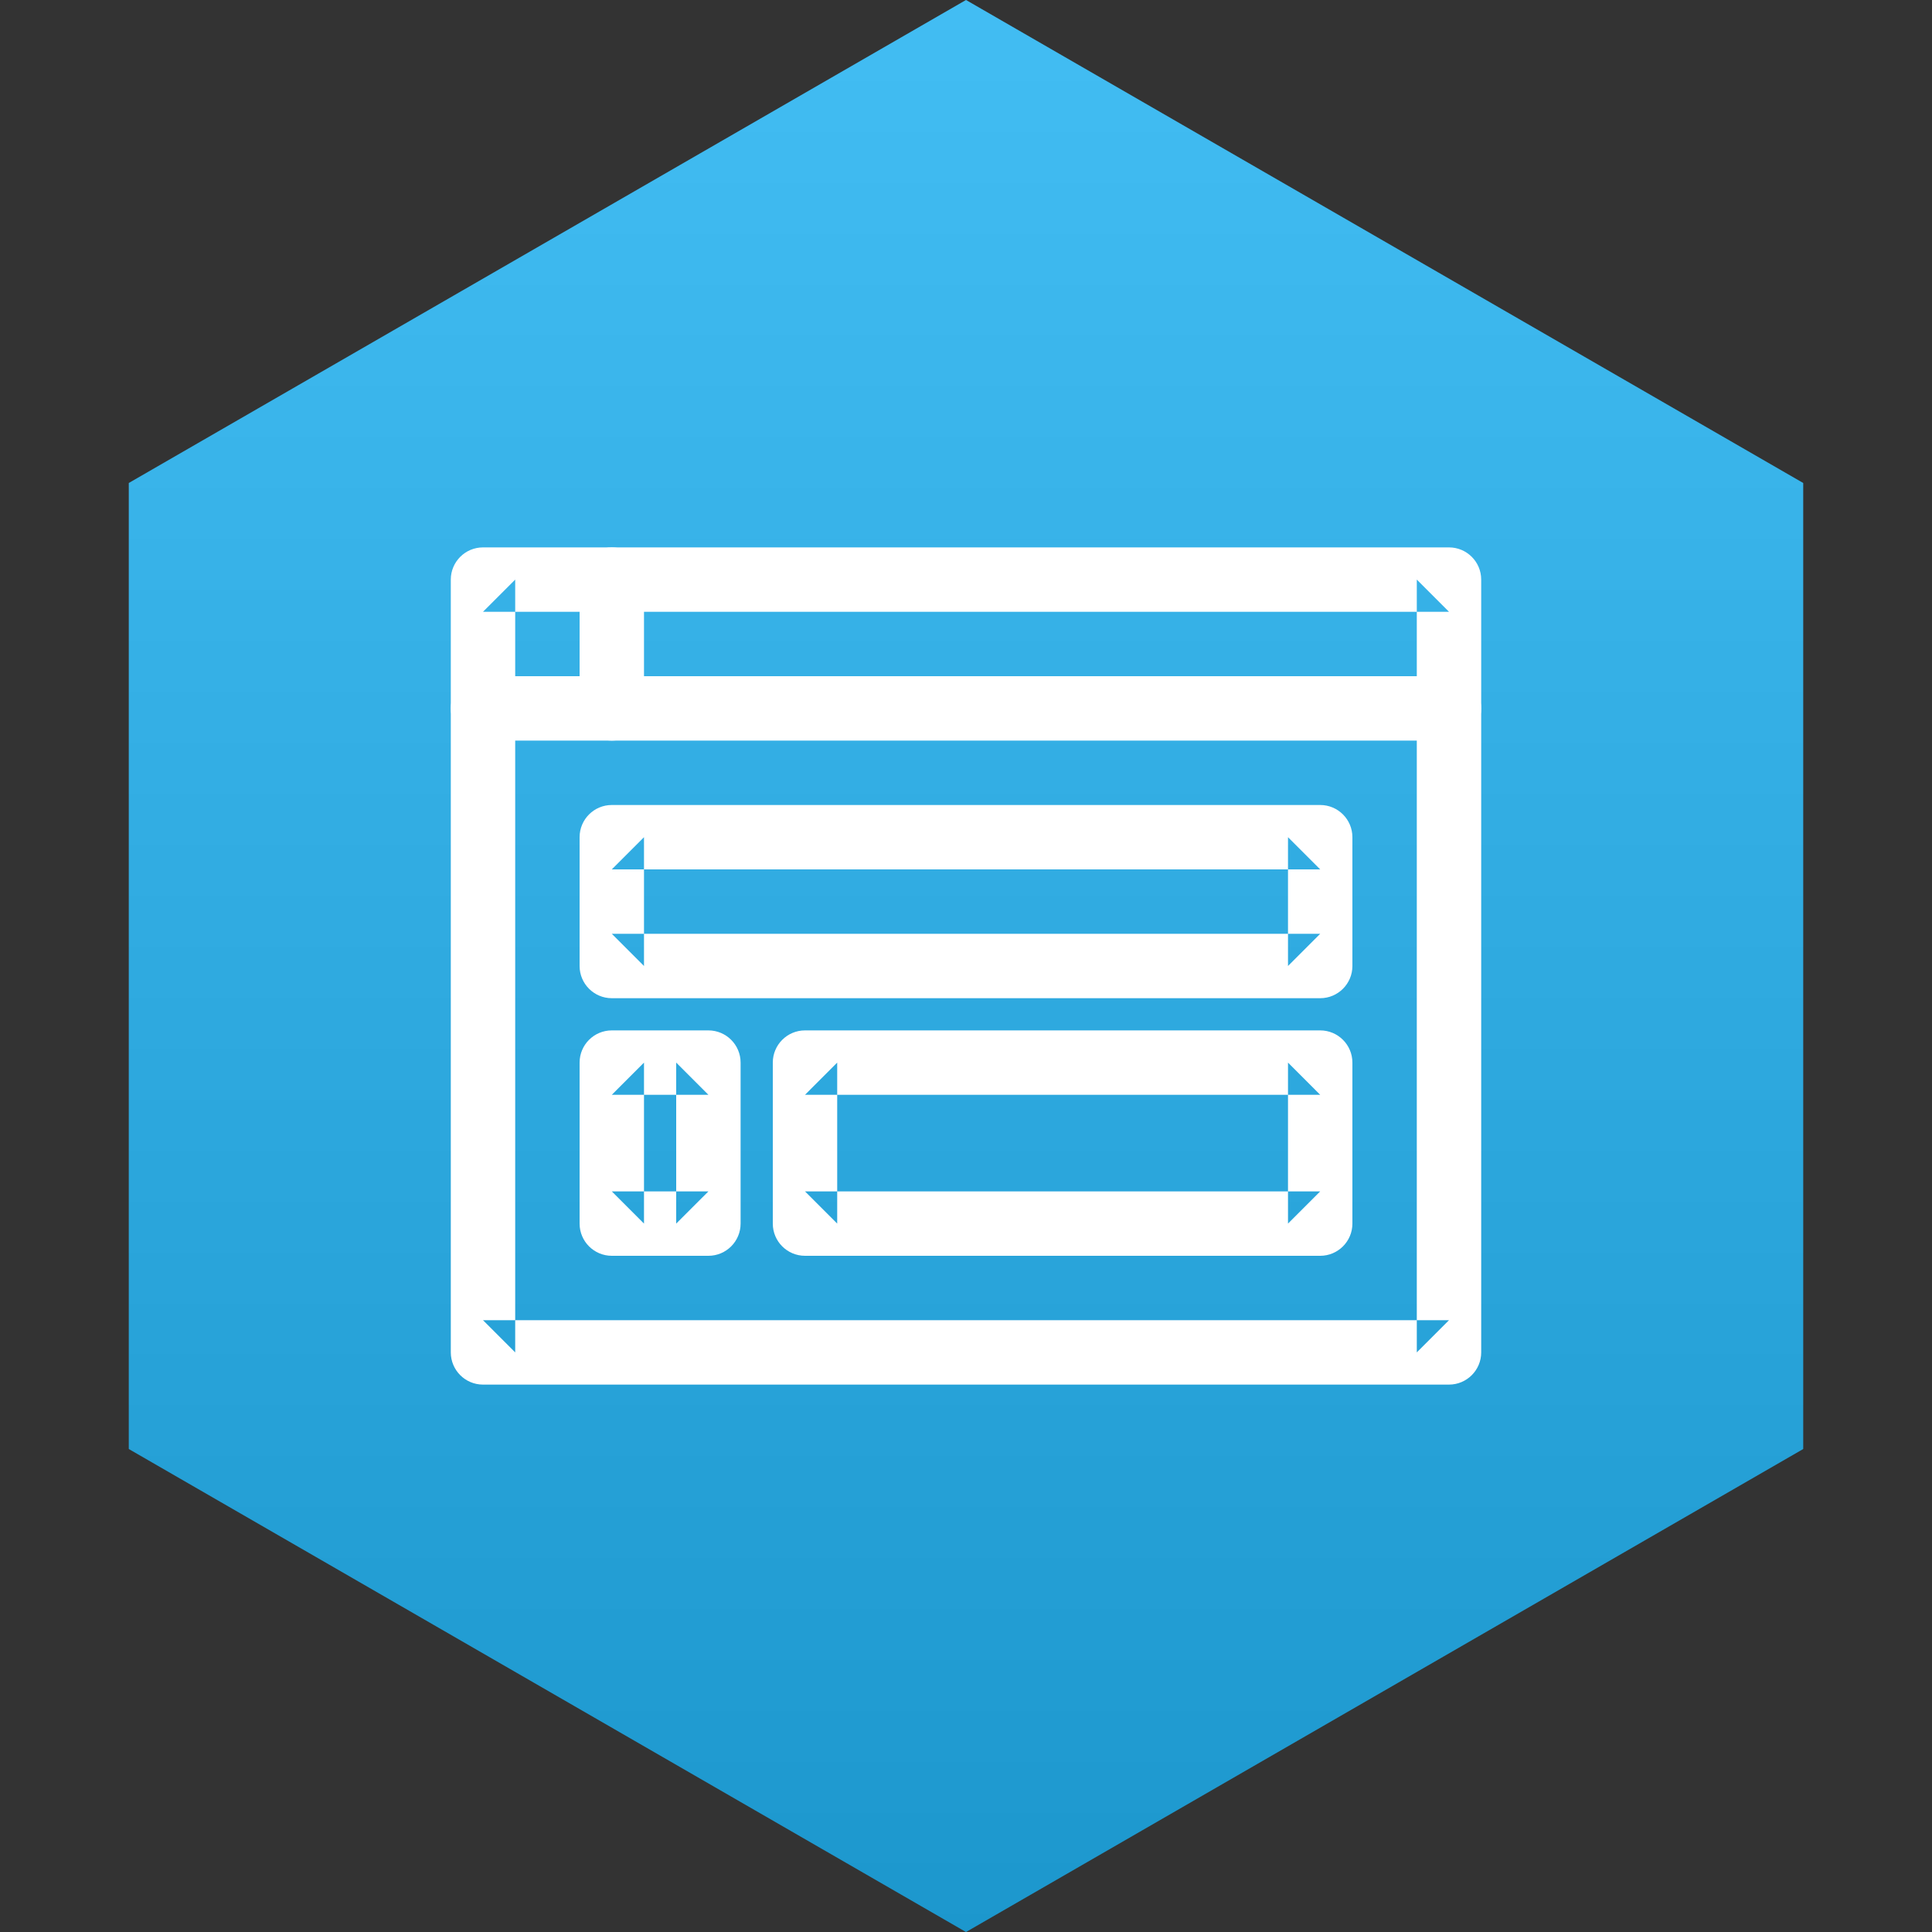 <?xml version="1.0" encoding="UTF-8" standalone="no"?>
<svg width="60px" height="60px" viewBox="0 0 60 60" version="1.1" xmlns="http://www.w3.org/2000/svg" xmlns:xlink="http://www.w3.org/1999/xlink" xmlns:sketch="http://www.bohemiancoding.com/sketch/ns">
    <rect x="0" y="0" width="60" height="60" fill="#333333" stroke="none"/>
    <!-- Generator: Sketch 3.3.3 (12081) - http://www.bohemiancoding.com/sketch -->
    <title>icons/skills/id 388</title>
    <desc>Created with Sketch.</desc>
    <defs>
        <linearGradient x1="50%" y1="0%" x2="50%" y2="100%" id="linearGradient-1">
            <stop stop-color="#FFFFFF" stop-opacity="0.5" offset="0%"></stop>
            <stop stop-color="#000000" stop-opacity="0.5" offset="100%"></stop>
        </linearGradient>
        <polygon id="path-2" points="26 -1 52 14 52 44 26 59 0 44 0 14 "></polygon>
    </defs>
    <g id="Page-1" stroke="none" stroke-width="1" fill="none" fill-rule="evenodd" sketch:type="MSPage">
        <g id="icons/skills/id-388" sketch:type="MSArtboardGroup">
            <g id="Polygon-1-+-Group" sketch:type="MSLayerGroup" transform="translate(4, 1)">
                <g id="Polygon-1">
                    <use fill="#21B2F1" sketch:type="MSShapeGroup" xlink:href="#path-2"></use>
                    <use fill-opacity="0.3" fill="url(#linearGradient-1)" xlink:href="#path-2"></use>
                </g>
                <g id="Group" transform="translate(10, 16)" fill="#FFFFFF" sketch:type="MSShapeGroup">
                    <path d="M31,24 L1,24 L2,25 L2,1 L1,2 L31,2 L30,1 L30,25 L31,24 L31,24 Z M31,26 C31.552,26 32,25.552 32,25 L32,1 C32,0.448 31.552,0 31,0 L1,0 C0.448,0 0,0.448 0,1 L0,25 C0,25.552 0.448,26 1,26 L31,26 L31,26 Z" id="Shape"></path>
                    <path d="M1,6 L31,6 C31.552,6 32,5.552 32,5 C32,4.448 31.552,4 31,4 L1,4 C0.448,4 0,4.448 0,5 C0,5.552 0.448,6 1,6 L1,6 Z" id="Shape"></path>
                    <path d="M4,1 L4,5 C4,5.552 4.448,6 5,6 C5.552,6 6,5.552 6,5 L6,1 C6,0.448 5.552,0 5,0 C4.448,0 4,0.448 4,1 L4,1 Z" id="Shape"></path>
                    <path d="M27,12 L5,12 L6,13 L6,9 L5,10 L27,10 L26,9 L26,13 L27,12 L27,12 Z M27,14 C27.552,14 28,13.552 28,13 L28,9 C28,8.448 27.552,8 27,8 L5,8 C4.448,8 4,8.448 4,9 L4,13 C4,13.552 4.448,14 5,14 L27,14 L27,14 Z" id="Shape"></path>
                    <path d="M8,20 L5,20 L6,21 L6,16 L5,17 L8,17 L7,16 L7,21 L8,20 L8,20 Z M8,22 C8.552,22 9,21.552 9,21 L9,16 C9,15.448 8.552,15 8,15 L5,15 C4.448,15 4,15.448 4,16 L4,21 C4,21.552 4.448,22 5,22 L8,22 L8,22 Z" id="Shape"></path>
                    <path d="M27,20 L11,20 L12,21 L12,16 L11,17 L27,17 L26,16 L26,21 L27,20 L27,20 Z M27,22 C27.552,22 28,21.552 28,21 L28,16 C28,15.448 27.552,15 27,15 L11,15 C10.448,15 10,15.448 10,16 L10,21 C10,21.552 10.448,22 11,22 L27,22 L27,22 Z" id="Shape"></path>
                </g>
            </g>
        </g>
    </g>
</svg>
